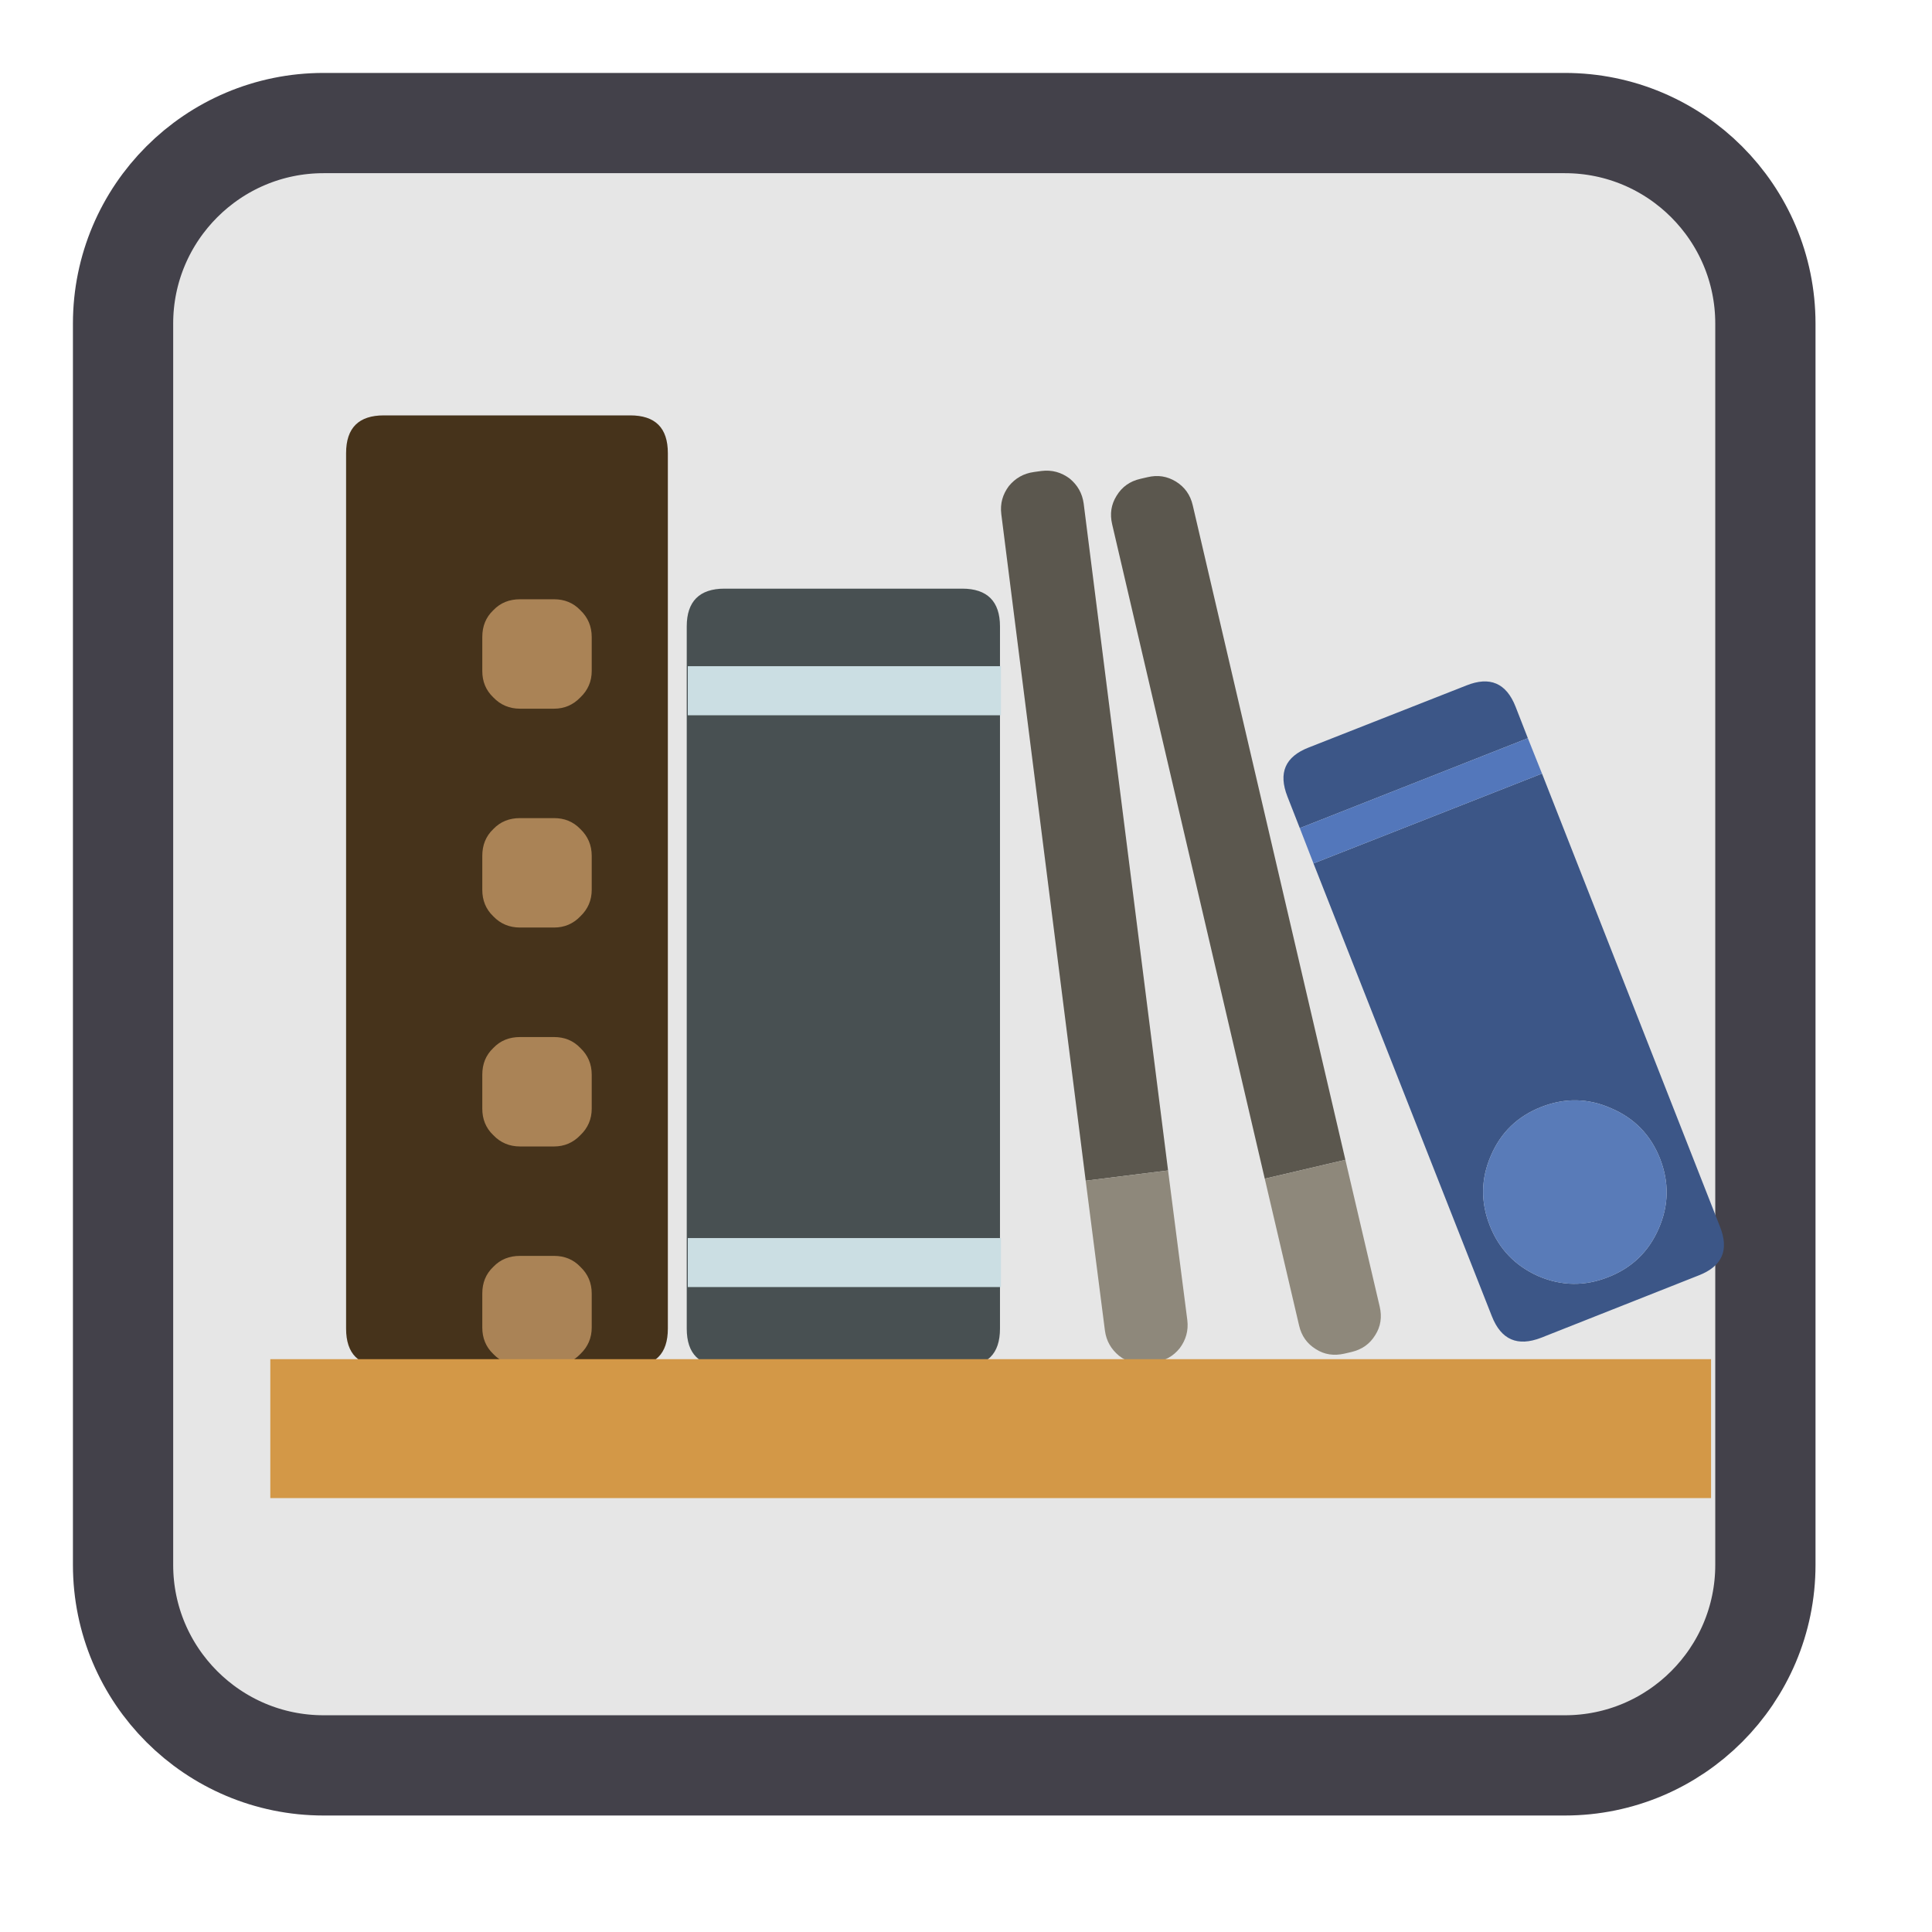 
<svg xmlns="http://www.w3.org/2000/svg" xmlns:xlink="http://www.w3.org/1999/xlink" width="22px" height="22px" viewBox="0 0 22 22" version="1.1">
<g id="surface1">
<path style="fill-rule:nonzero;fill:rgb(90.196%,90.196%,90.196%);fill-opacity:1;stroke-width:54.361;stroke-linecap:butt;stroke-linejoin:miter;stroke:rgb(26.275%,25.49%,29.02%);stroke-opacity:1;stroke-miterlimit:4;" d="M 175.455 66.727 L 848.545 66.727 C 908.545 66.727 957.273 115.455 957.273 175.455 L 957.273 848.545 C 957.273 908.545 908.545 957.273 848.545 957.273 L 175.455 957.273 C 115.455 957.273 66.727 908.545 66.727 848.545 L 66.727 175.455 C 66.727 115.455 115.455 66.727 175.455 66.727 Z M 175.455 66.727 " transform="matrix(0.021,0,0,0.021,0,0)"/>
<path style=" stroke:none;fill-rule:nonzero;fill:rgb(27.451%,20%,10.588%);fill-opacity:1;" d="M 7.605 5.16 C 7.605 4.871 7.461 4.73 7.176 4.73 L 4.371 4.73 C 4.086 4.73 3.941 4.871 3.941 5.16 L 3.941 15.129 C 3.941 15.418 4.086 15.559 4.371 15.559 L 7.176 15.559 C 7.461 15.559 7.605 15.418 7.605 15.129 Z M 7.605 5.16 "/>
<path style=" stroke:none;fill-rule:nonzero;fill:rgb(66.667%,51.373%,33.725%);fill-opacity:1;" d="M 6.609 6.949 C 6.527 6.863 6.426 6.824 6.309 6.824 L 5.922 6.824 C 5.801 6.824 5.699 6.863 5.617 6.949 C 5.531 7.031 5.492 7.133 5.492 7.254 L 5.492 7.641 C 5.492 7.758 5.531 7.859 5.617 7.941 C 5.699 8.027 5.801 8.07 5.922 8.07 L 6.309 8.07 C 6.426 8.07 6.527 8.027 6.609 7.941 C 6.695 7.859 6.738 7.758 6.738 7.641 L 6.738 7.254 C 6.738 7.133 6.695 7.031 6.609 6.949 Z M 6.609 9.441 C 6.527 9.355 6.426 9.316 6.309 9.316 L 5.922 9.316 C 5.801 9.316 5.699 9.355 5.617 9.441 C 5.531 9.523 5.492 9.625 5.492 9.746 L 5.492 10.133 C 5.492 10.25 5.531 10.352 5.617 10.434 C 5.699 10.52 5.801 10.562 5.922 10.562 L 6.309 10.562 C 6.426 10.562 6.527 10.52 6.609 10.434 C 6.695 10.352 6.738 10.25 6.738 10.133 L 6.738 9.746 C 6.738 9.625 6.695 9.523 6.609 9.441 Z M 6.738 12.238 C 6.738 12.117 6.695 12.016 6.609 11.934 C 6.527 11.848 6.426 11.809 6.309 11.809 L 5.922 11.809 C 5.801 11.809 5.699 11.848 5.617 11.934 C 5.531 12.016 5.492 12.117 5.492 12.238 L 5.492 12.625 C 5.492 12.742 5.531 12.844 5.617 12.926 C 5.699 13.012 5.801 13.055 5.922 13.055 L 6.309 13.055 C 6.426 13.055 6.527 13.012 6.609 12.926 C 6.695 12.844 6.738 12.742 6.738 12.625 Z M 6.738 14.73 C 6.738 14.609 6.695 14.508 6.609 14.426 C 6.527 14.34 6.426 14.301 6.309 14.301 L 5.922 14.301 C 5.801 14.301 5.699 14.34 5.617 14.426 C 5.531 14.508 5.492 14.609 5.492 14.73 L 5.492 15.117 C 5.492 15.234 5.531 15.336 5.617 15.418 C 5.699 15.504 5.801 15.547 5.922 15.547 L 6.309 15.547 C 6.426 15.547 6.527 15.504 6.609 15.418 C 6.695 15.336 6.738 15.234 6.738 15.117 Z M 6.738 14.73 "/>
<path style=" stroke:none;fill-rule:nonzero;fill:rgb(28.235%,31.373%,32.157%);fill-opacity:1;" d="M 11.387 7.133 C 11.387 6.848 11.242 6.703 10.957 6.703 L 8.25 6.703 C 7.965 6.703 7.82 6.848 7.82 7.133 L 7.82 15.129 C 7.82 15.418 7.965 15.559 8.25 15.559 L 10.957 15.559 C 11.242 15.559 11.387 15.418 11.387 15.129 Z M 11.387 7.133 "/>
<path style=" stroke:none;fill-rule:nonzero;fill:rgb(79.608%,87.059%,89.02%);fill-opacity:1;" d="M 11.398 8.145 L 11.398 7.586 L 7.832 7.586 L 7.832 8.145 Z M 11.398 14.656 L 11.398 14.098 L 7.832 14.098 L 7.832 14.656 Z M 11.398 14.656 "/>
<path style=" stroke:none;fill-rule:nonzero;fill:rgb(23.529%,33.725%,52.941%);fill-opacity:1;" d="M 17.398 8.406 L 17.258 8.047 C 17.152 7.777 16.965 7.699 16.699 7.805 L 14.902 8.512 C 14.633 8.617 14.555 8.801 14.66 9.07 L 14.801 9.43 Z M 19.344 14.523 C 19.613 14.418 19.691 14.234 19.586 13.969 L 17.559 8.809 L 14.957 9.832 L 16.988 14.988 C 17.094 15.258 17.281 15.336 17.547 15.234 Z M 18.348 12.621 C 18.613 12.734 18.797 12.926 18.902 13.191 C 19.008 13.461 19.004 13.727 18.887 13.992 C 18.773 14.254 18.582 14.438 18.312 14.543 C 18.047 14.648 17.781 14.645 17.516 14.531 C 17.254 14.414 17.07 14.223 16.965 13.957 C 16.859 13.688 16.863 13.422 16.977 13.16 C 17.09 12.895 17.281 12.711 17.551 12.605 C 17.82 12.5 18.086 12.504 18.348 12.621 Z M 18.348 12.621 "/>
<path style=" stroke:none;fill-rule:nonzero;fill:rgb(32.549%,46.667%,73.333%);fill-opacity:1;" d="M 17.559 8.809 L 17.398 8.406 L 14.801 9.43 L 14.957 9.832 Z M 17.559 8.809 "/>
<path style=" stroke:none;fill-rule:nonzero;fill:rgb(34.902%,48.235%,72.157%);fill-opacity:1;" d="M 18.348 12.621 C 18.086 12.504 17.82 12.5 17.551 12.605 C 17.281 12.711 17.09 12.895 16.977 13.16 C 16.863 13.422 16.859 13.688 16.965 13.957 C 17.07 14.223 17.254 14.414 17.516 14.531 C 17.781 14.645 18.047 14.648 18.312 14.543 C 18.582 14.438 18.773 14.254 18.887 13.992 C 19.004 13.727 19.008 13.461 18.902 13.191 C 18.797 12.926 18.613 12.734 18.348 12.621 Z M 18.348 12.621 "/>
<path style=" stroke:none;fill-rule:nonzero;fill:rgb(35.686%,34.118%,30.588%);fill-opacity:1;" d="M 12.18 5.449 C 12.086 5.379 11.98 5.348 11.859 5.363 L 11.773 5.375 C 11.656 5.391 11.562 5.445 11.488 5.535 C 11.418 5.629 11.387 5.734 11.402 5.855 L 12.363 13.445 L 13.301 13.328 L 12.34 5.734 C 12.324 5.617 12.27 5.523 12.18 5.449 Z M 12.18 5.449 "/>
<path style=" stroke:none;fill-rule:nonzero;fill:rgb(55.686%,53.333%,48.235%);fill-opacity:1;" d="M 13.148 15.512 C 13.266 15.496 13.359 15.445 13.434 15.352 C 13.504 15.258 13.535 15.152 13.52 15.031 L 13.301 13.328 L 12.363 13.445 L 12.582 15.152 C 12.598 15.27 12.652 15.363 12.742 15.438 C 12.836 15.512 12.941 15.539 13.062 15.523 Z M 13.148 15.512 "/>
<path style=" stroke:none;fill-rule:nonzero;fill:rgb(35.686%,34.118%,30.588%);fill-opacity:1;" d="M 13.391 5.484 C 13.289 5.422 13.184 5.406 13.066 5.434 L 12.984 5.453 C 12.867 5.48 12.777 5.543 12.715 5.645 C 12.652 5.746 12.637 5.852 12.664 5.969 L 14.402 13.422 L 15.32 13.207 L 13.582 5.754 C 13.555 5.637 13.492 5.547 13.391 5.484 Z M 13.391 5.484 "/>
<path style=" stroke:none;fill-rule:nonzero;fill:rgb(55.686%,53.333%,48.235%);fill-opacity:1;" d="M 15.391 15.395 C 15.508 15.367 15.598 15.305 15.66 15.203 C 15.723 15.105 15.738 14.996 15.711 14.879 L 15.32 13.207 L 14.402 13.422 L 14.793 15.094 C 14.82 15.211 14.883 15.301 14.984 15.363 C 15.082 15.426 15.191 15.441 15.309 15.414 Z M 15.391 15.395 "/>
<path style=" stroke:none;fill-rule:nonzero;fill:rgb(82.745%,59.608%,27.843%);fill-opacity:1;" d="M 3.078 15.477 L 19.484 15.477 L 19.484 17.059 L 3.078 17.059 Z M 3.078 15.477 "/>
</g>
</svg>
